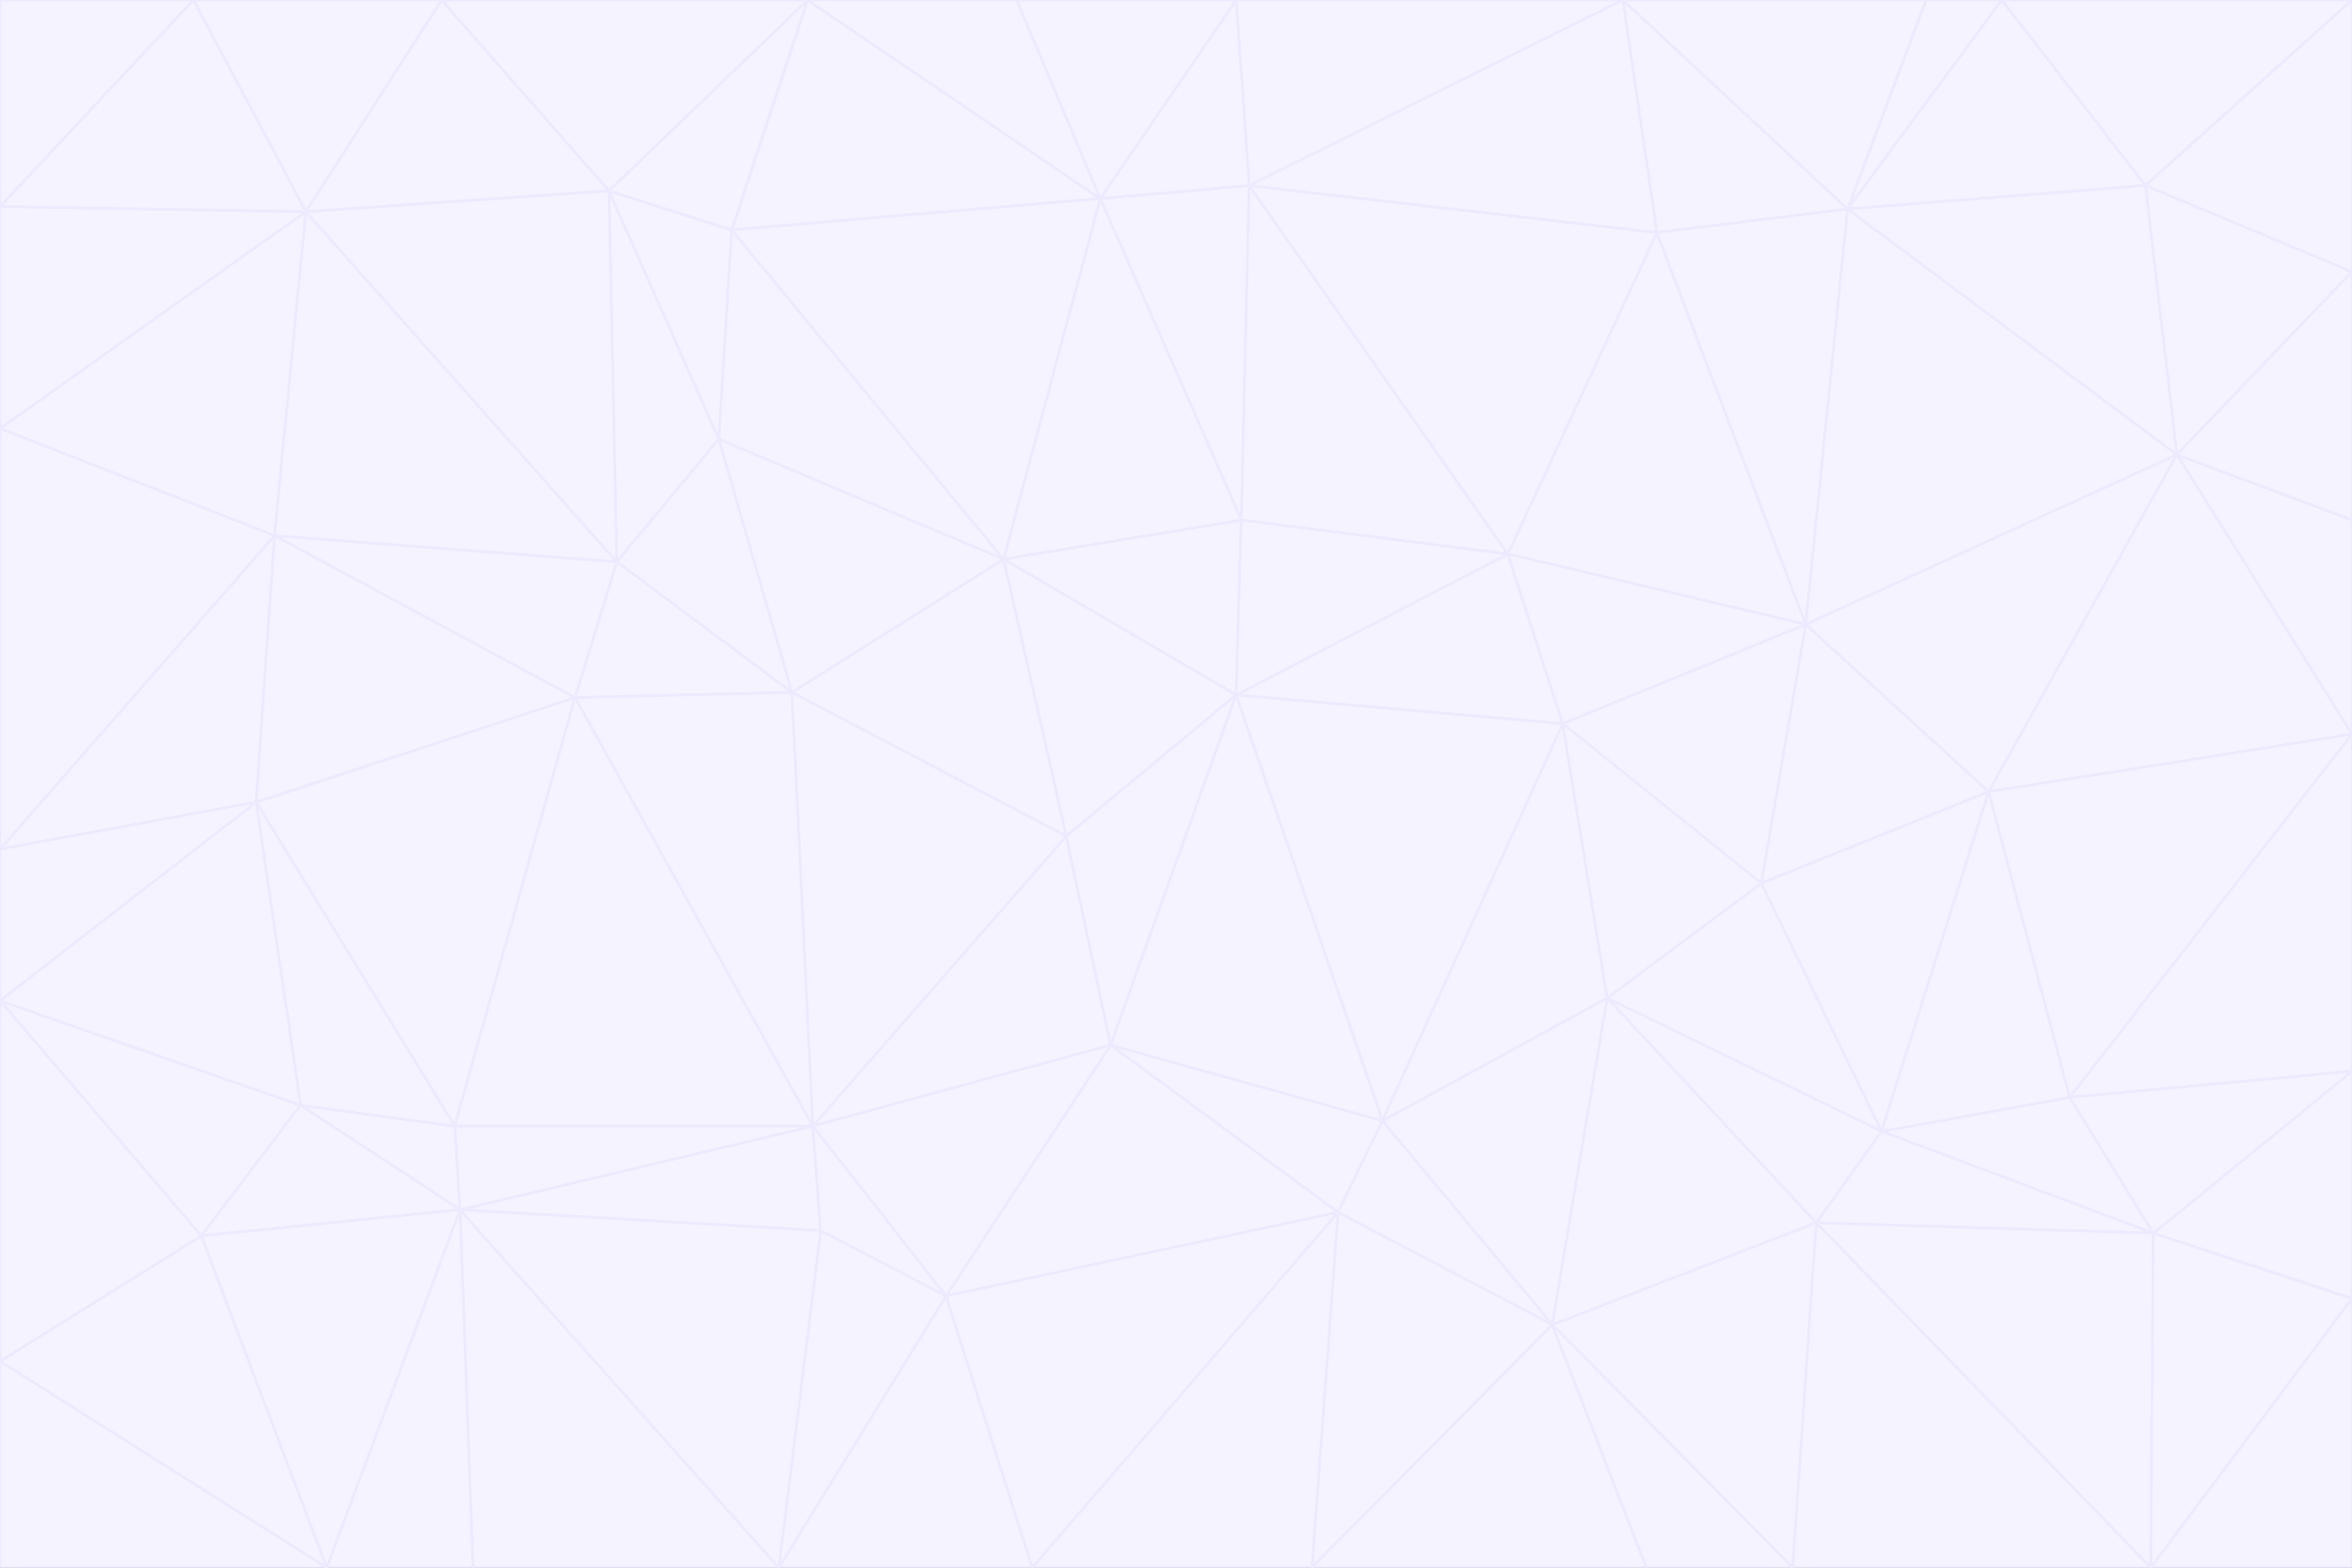 <svg id="visual" viewBox="0 0 900 600" width="900" height="600" xmlns="http://www.w3.org/2000/svg" xmlns:xlink="http://www.w3.org/1999/xlink" version="1.1"><rect x="0" y="0" width="900" height="600" fill="#333333" stroke="none"/><g stroke-width="1" stroke-linejoin="bevel"><path d="M473 266L475 199L384 214Z" fill="#f5f3ff" stroke="#ede9fe"></path><path d="M384 214L408 320L473 266Z" fill="#f5f3ff" stroke="#ede9fe"></path><path d="M384 214L303 265L408 320Z" fill="#f5f3ff" stroke="#ede9fe"></path><path d="M598 277L577 212L473 266Z" fill="#f5f3ff" stroke="#ede9fe"></path><path d="M473 266L577 212L475 199Z" fill="#f5f3ff" stroke="#ede9fe"></path><path d="M478 71L421 76L475 199Z" fill="#f5f3ff" stroke="#ede9fe"></path><path d="M475 199L421 76L384 214Z" fill="#f5f3ff" stroke="#ede9fe"></path><path d="M384 214L275 168L303 265Z" fill="#f5f3ff" stroke="#ede9fe"></path><path d="M577 212L478 71L475 199Z" fill="#f5f3ff" stroke="#ede9fe"></path><path d="M311 431L425 400L408 320Z" fill="#f5f3ff" stroke="#ede9fe"></path><path d="M408 320L425 400L473 266Z" fill="#f5f3ff" stroke="#ede9fe"></path><path d="M529 429L598 277L473 266Z" fill="#f5f3ff" stroke="#ede9fe"></path><path d="M280 88L275 168L384 214Z" fill="#f5f3ff" stroke="#ede9fe"></path><path d="M275 168L236 215L303 265Z" fill="#f5f3ff" stroke="#ede9fe"></path><path d="M303 265L311 431L408 320Z" fill="#f5f3ff" stroke="#ede9fe"></path><path d="M309 0L280 88L421 76Z" fill="#f5f3ff" stroke="#ede9fe"></path><path d="M421 76L280 88L384 214Z" fill="#f5f3ff" stroke="#ede9fe"></path><path d="M275 168L233 73L236 215Z" fill="#f5f3ff" stroke="#ede9fe"></path><path d="M236 215L220 267L303 265Z" fill="#f5f3ff" stroke="#ede9fe"></path><path d="M425 400L529 429L473 266Z" fill="#f5f3ff" stroke="#ede9fe"></path><path d="M220 267L311 431L303 265Z" fill="#f5f3ff" stroke="#ede9fe"></path><path d="M425 400L512 464L529 429Z" fill="#f5f3ff" stroke="#ede9fe"></path><path d="M621 0L473 0L478 71Z" fill="#f5f3ff" stroke="#ede9fe"></path><path d="M478 71L473 0L421 76Z" fill="#f5f3ff" stroke="#ede9fe"></path><path d="M473 0L389 0L421 76Z" fill="#f5f3ff" stroke="#ede9fe"></path><path d="M529 429L615 382L598 277Z" fill="#f5f3ff" stroke="#ede9fe"></path><path d="M362 496L512 464L425 400Z" fill="#f5f3ff" stroke="#ede9fe"></path><path d="M529 429L594 507L615 382Z" fill="#f5f3ff" stroke="#ede9fe"></path><path d="M691 239L634 89L577 212Z" fill="#f5f3ff" stroke="#ede9fe"></path><path d="M577 212L634 89L478 71Z" fill="#f5f3ff" stroke="#ede9fe"></path><path d="M691 239L577 212L598 277Z" fill="#f5f3ff" stroke="#ede9fe"></path><path d="M280 88L233 73L275 168Z" fill="#f5f3ff" stroke="#ede9fe"></path><path d="M236 215L105 205L220 267Z" fill="#f5f3ff" stroke="#ede9fe"></path><path d="M309 0L233 73L280 88Z" fill="#f5f3ff" stroke="#ede9fe"></path><path d="M674 338L691 239L598 277Z" fill="#f5f3ff" stroke="#ede9fe"></path><path d="M389 0L309 0L421 76Z" fill="#f5f3ff" stroke="#ede9fe"></path><path d="M720 433L674 338L615 382Z" fill="#f5f3ff" stroke="#ede9fe"></path><path d="M615 382L674 338L598 277Z" fill="#f5f3ff" stroke="#ede9fe"></path><path d="M176 463L314 471L311 431Z" fill="#f5f3ff" stroke="#ede9fe"></path><path d="M311 431L362 496L425 400Z" fill="#f5f3ff" stroke="#ede9fe"></path><path d="M314 471L362 496L311 431Z" fill="#f5f3ff" stroke="#ede9fe"></path><path d="M707 80L621 0L634 89Z" fill="#f5f3ff" stroke="#ede9fe"></path><path d="M634 89L621 0L478 71Z" fill="#f5f3ff" stroke="#ede9fe"></path><path d="M691 239L707 80L634 89Z" fill="#f5f3ff" stroke="#ede9fe"></path><path d="M512 464L594 507L529 429Z" fill="#f5f3ff" stroke="#ede9fe"></path><path d="M502 600L594 507L512 464Z" fill="#f5f3ff" stroke="#ede9fe"></path><path d="M98 307L174 431L220 267Z" fill="#f5f3ff" stroke="#ede9fe"></path><path d="M220 267L174 431L311 431Z" fill="#f5f3ff" stroke="#ede9fe"></path><path d="M298 600L395 600L362 496Z" fill="#f5f3ff" stroke="#ede9fe"></path><path d="M117 81L105 205L236 215Z" fill="#f5f3ff" stroke="#ede9fe"></path><path d="M674 338L761 303L691 239Z" fill="#f5f3ff" stroke="#ede9fe"></path><path d="M691 239L833 174L707 80Z" fill="#f5f3ff" stroke="#ede9fe"></path><path d="M720 433L761 303L674 338Z" fill="#f5f3ff" stroke="#ede9fe"></path><path d="M105 205L98 307L220 267Z" fill="#f5f3ff" stroke="#ede9fe"></path><path d="M174 431L176 463L311 431Z" fill="#f5f3ff" stroke="#ede9fe"></path><path d="M115 423L176 463L174 431Z" fill="#f5f3ff" stroke="#ede9fe"></path><path d="M695 468L720 433L615 382Z" fill="#f5f3ff" stroke="#ede9fe"></path><path d="M233 73L117 81L236 215Z" fill="#f5f3ff" stroke="#ede9fe"></path><path d="M169 0L117 81L233 73Z" fill="#f5f3ff" stroke="#ede9fe"></path><path d="M309 0L169 0L233 73Z" fill="#f5f3ff" stroke="#ede9fe"></path><path d="M594 507L695 468L615 382Z" fill="#f5f3ff" stroke="#ede9fe"></path><path d="M298 600L362 496L314 471Z" fill="#f5f3ff" stroke="#ede9fe"></path><path d="M362 496L395 600L512 464Z" fill="#f5f3ff" stroke="#ede9fe"></path><path d="M594 507L686 600L695 468Z" fill="#f5f3ff" stroke="#ede9fe"></path><path d="M98 307L115 423L174 431Z" fill="#f5f3ff" stroke="#ede9fe"></path><path d="M395 600L502 600L512 464Z" fill="#f5f3ff" stroke="#ede9fe"></path><path d="M766 0L737 0L707 80Z" fill="#f5f3ff" stroke="#ede9fe"></path><path d="M707 80L737 0L621 0Z" fill="#f5f3ff" stroke="#ede9fe"></path><path d="M181 600L298 600L176 463Z" fill="#f5f3ff" stroke="#ede9fe"></path><path d="M176 463L298 600L314 471Z" fill="#f5f3ff" stroke="#ede9fe"></path><path d="M900 199L833 174L900 281Z" fill="#f5f3ff" stroke="#ede9fe"></path><path d="M761 303L833 174L691 239Z" fill="#f5f3ff" stroke="#ede9fe"></path><path d="M821 71L766 0L707 80Z" fill="#f5f3ff" stroke="#ede9fe"></path><path d="M824 472L792 420L720 433Z" fill="#f5f3ff" stroke="#ede9fe"></path><path d="M720 433L792 420L761 303Z" fill="#f5f3ff" stroke="#ede9fe"></path><path d="M824 472L720 433L695 468Z" fill="#f5f3ff" stroke="#ede9fe"></path><path d="M502 600L630 600L594 507Z" fill="#f5f3ff" stroke="#ede9fe"></path><path d="M833 174L821 71L707 80Z" fill="#f5f3ff" stroke="#ede9fe"></path><path d="M169 0L74 0L117 81Z" fill="#f5f3ff" stroke="#ede9fe"></path><path d="M117 81L0 164L105 205Z" fill="#f5f3ff" stroke="#ede9fe"></path><path d="M105 205L0 325L98 307Z" fill="#f5f3ff" stroke="#ede9fe"></path><path d="M0 383L77 473L115 423Z" fill="#f5f3ff" stroke="#ede9fe"></path><path d="M115 423L77 473L176 463Z" fill="#f5f3ff" stroke="#ede9fe"></path><path d="M0 383L115 423L98 307Z" fill="#f5f3ff" stroke="#ede9fe"></path><path d="M0 79L0 164L117 81Z" fill="#f5f3ff" stroke="#ede9fe"></path><path d="M0 164L0 325L105 205Z" fill="#f5f3ff" stroke="#ede9fe"></path><path d="M630 600L686 600L594 507Z" fill="#f5f3ff" stroke="#ede9fe"></path><path d="M125 600L181 600L176 463Z" fill="#f5f3ff" stroke="#ede9fe"></path><path d="M823 600L824 472L695 468Z" fill="#f5f3ff" stroke="#ede9fe"></path><path d="M900 281L833 174L761 303Z" fill="#f5f3ff" stroke="#ede9fe"></path><path d="M0 325L0 383L98 307Z" fill="#f5f3ff" stroke="#ede9fe"></path><path d="M77 473L125 600L176 463Z" fill="#f5f3ff" stroke="#ede9fe"></path><path d="M74 0L0 79L117 81Z" fill="#f5f3ff" stroke="#ede9fe"></path><path d="M900 281L761 303L792 420Z" fill="#f5f3ff" stroke="#ede9fe"></path><path d="M833 174L900 104L821 71Z" fill="#f5f3ff" stroke="#ede9fe"></path><path d="M900 410L900 281L792 420Z" fill="#f5f3ff" stroke="#ede9fe"></path><path d="M0 521L125 600L77 473Z" fill="#f5f3ff" stroke="#ede9fe"></path><path d="M900 199L900 104L833 174Z" fill="#f5f3ff" stroke="#ede9fe"></path><path d="M821 71L900 0L766 0Z" fill="#f5f3ff" stroke="#ede9fe"></path><path d="M74 0L0 0L0 79Z" fill="#f5f3ff" stroke="#ede9fe"></path><path d="M900 497L900 410L824 472Z" fill="#f5f3ff" stroke="#ede9fe"></path><path d="M824 472L900 410L792 420Z" fill="#f5f3ff" stroke="#ede9fe"></path><path d="M900 104L900 0L821 71Z" fill="#f5f3ff" stroke="#ede9fe"></path><path d="M0 383L0 521L77 473Z" fill="#f5f3ff" stroke="#ede9fe"></path><path d="M686 600L823 600L695 468Z" fill="#f5f3ff" stroke="#ede9fe"></path><path d="M823 600L900 497L824 472Z" fill="#f5f3ff" stroke="#ede9fe"></path><path d="M0 521L0 600L125 600Z" fill="#f5f3ff" stroke="#ede9fe"></path><path d="M823 600L900 600L900 497Z" fill="#f5f3ff" stroke="#ede9fe"></path></g></svg>